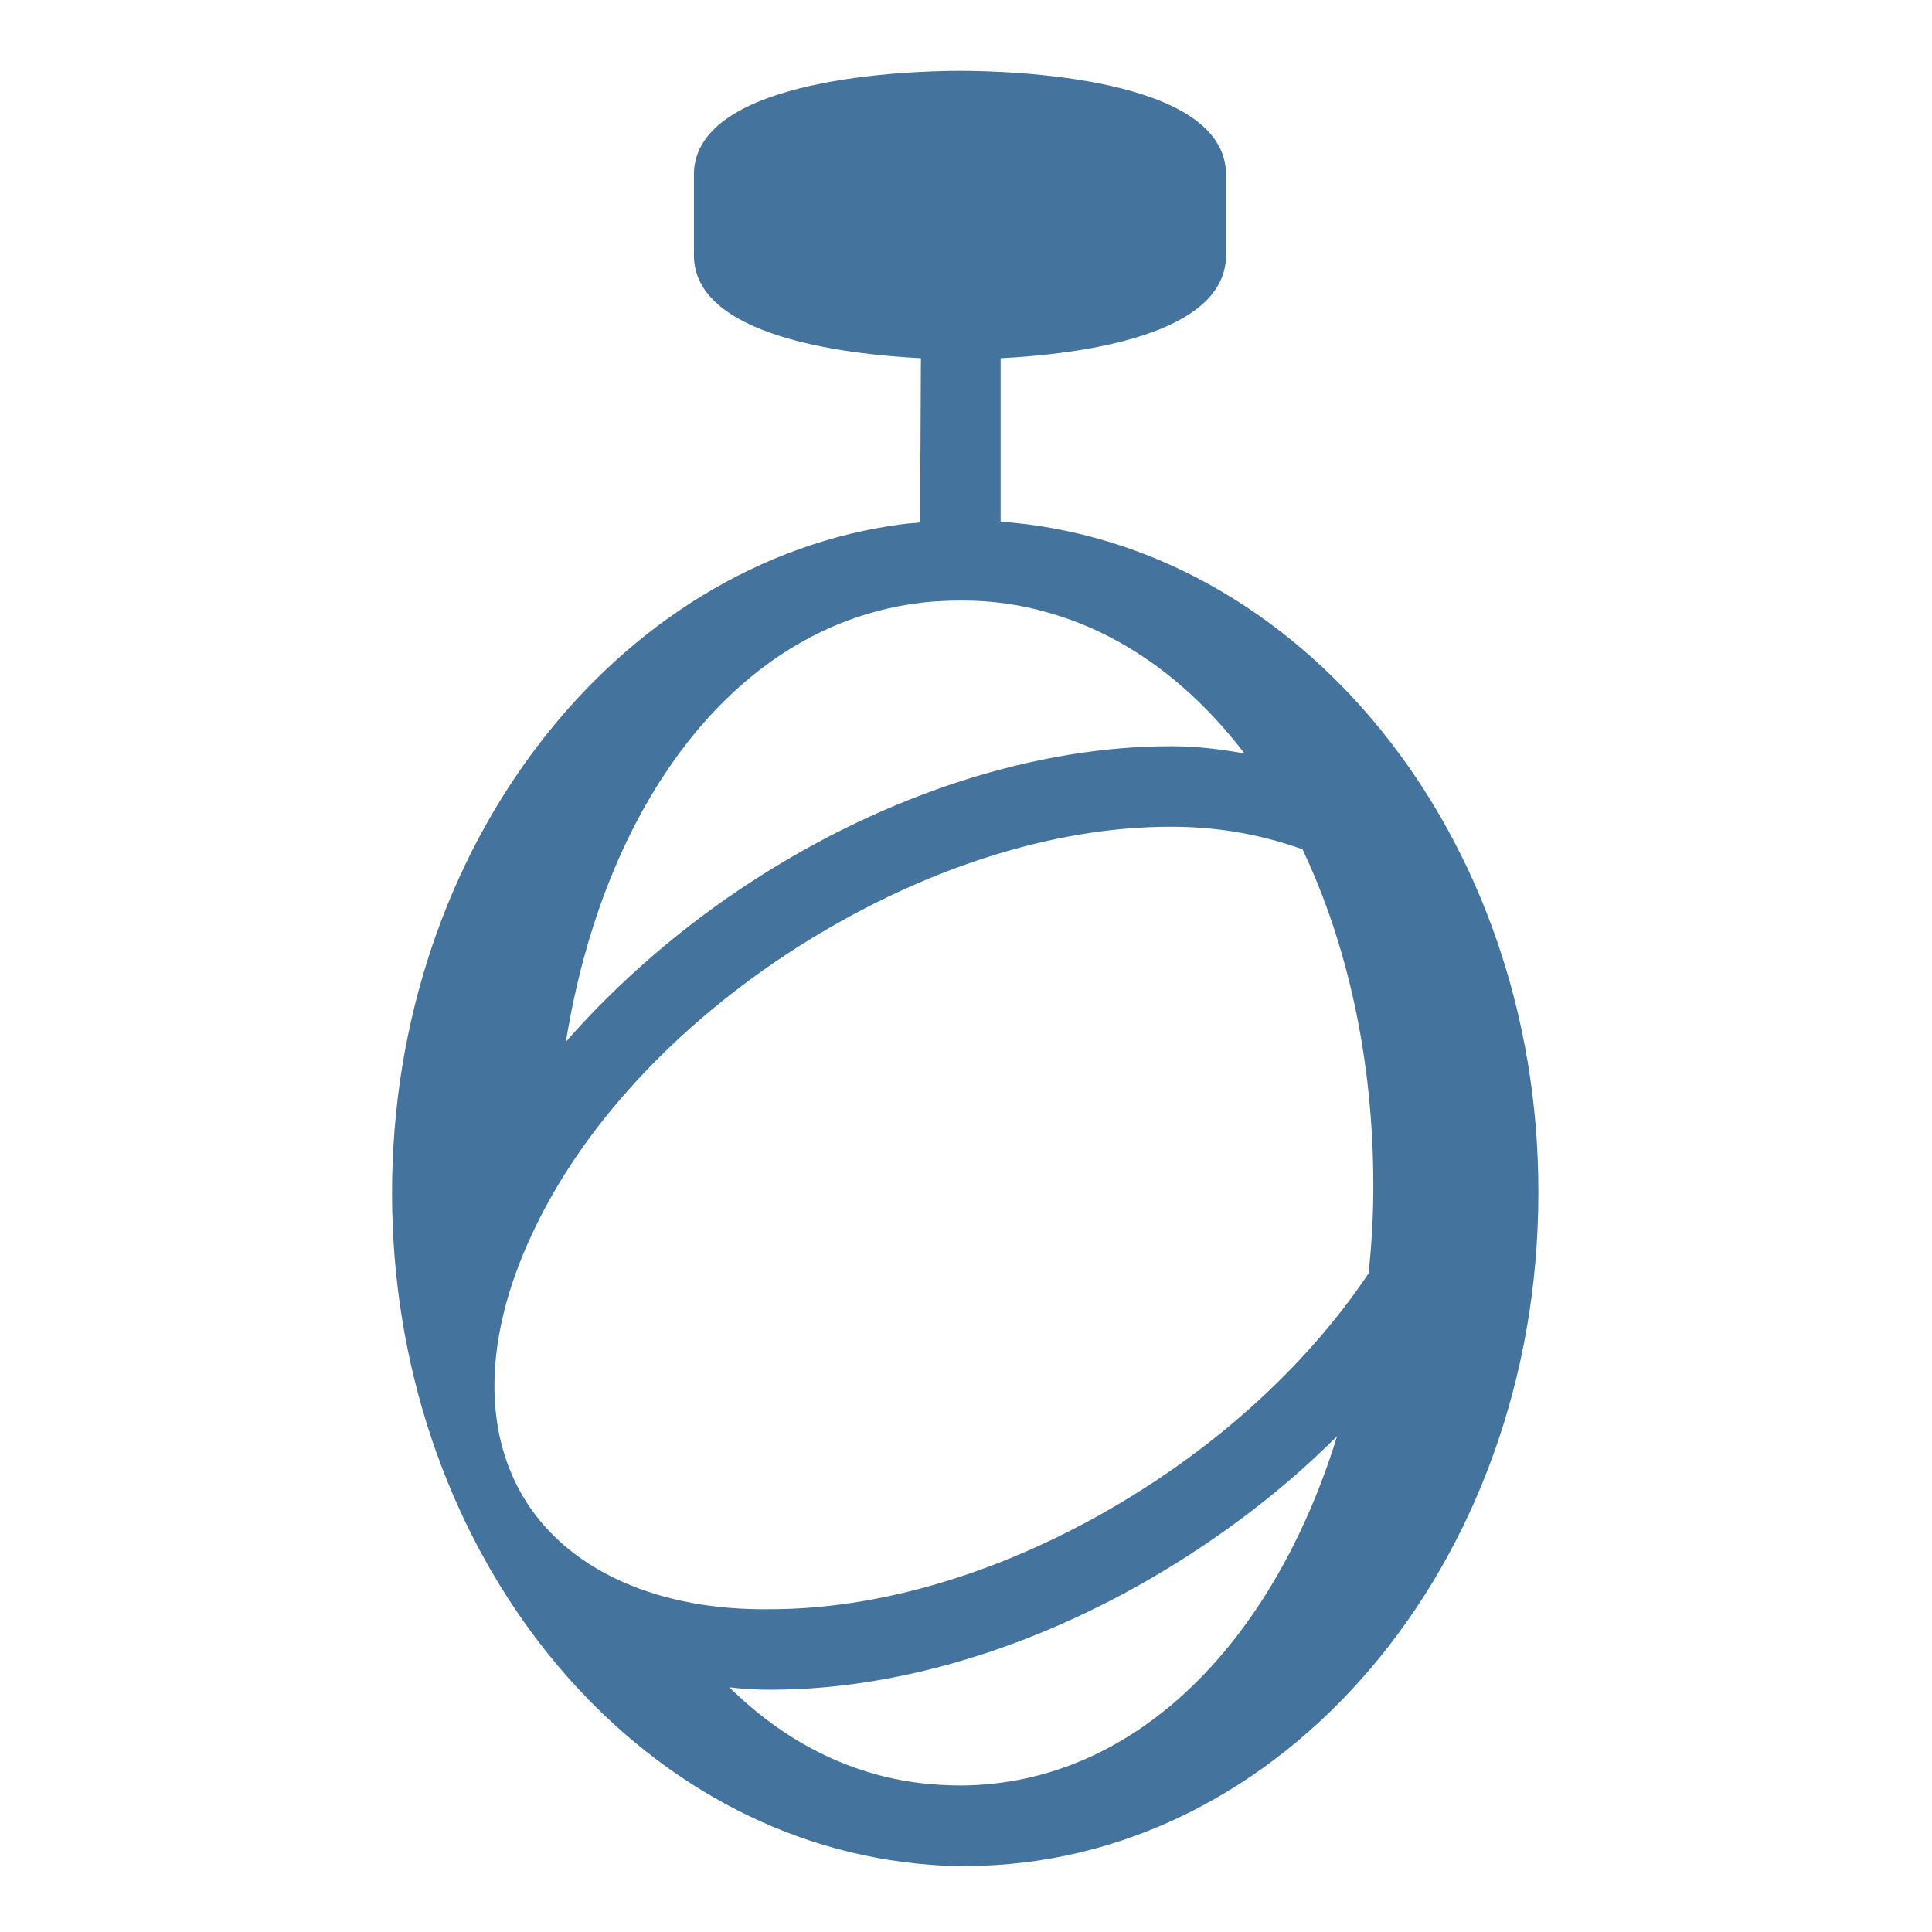 <svg viewBox="0 0 24 24" fill="#44739e" xmlns="http://www.w3.org/2000/svg"><title>hue:friends-of-hue-rigel</title><desc>Source: https://github.com/arallsopp/hass-hue-icons</desc><path d="M12.43,6.48C12.43,6.48,12.42,6.48,12.43,6.48l0-2.03c0.98-0.05,2.8-0.28,2.8-1.28v-1c0-1.23-2.75-1.29-3.31-1.29 S8.62,0.95,8.62,2.17v1c0,1,1.84,1.23,2.82,1.28l-0.01,2.04c-0.07,0.01-0.14,0.01-0.21,0.02c-3.56,0.46-6.35,4.01-6.35,8.31 c0,4.3,2.78,7.85,6.35,8.31c0.23,0.03,0.47,0.05,0.7,0.05c0.01,0,0.02,0,0.03,0c0.01,0,0.03,0,0.04,0c3.93,0,7.12-3.75,7.12-8.36 C19.12,10.38,16.15,6.75,12.43,6.48z M11.35,7.5c0.2-0.03,0.4-0.04,0.61-0.04c0.36,0,0.72,0.05,1.06,0.15 c0.96,0.27,1.78,0.89,2.44,1.75c-0.28-0.05-0.58-0.09-0.9-0.09c-0.01,0-0.01,0-0.02,0c-1.67,0-3.51,0.59-5.17,1.66 c-0.9,0.58-1.69,1.27-2.34,2.01C7.5,10.02,9.1,7.82,11.35,7.5z M11.95,22.18c-0.18,0-0.35-0.01-0.52-0.03 c-0.9-0.11-1.7-0.53-2.37-1.19c0.16,0.02,0.32,0.03,0.5,0.03c0.01,0,0.01,0,0.02,0c1.67,0,3.51-0.59,5.17-1.66 c0.7-0.45,1.32-0.95,1.86-1.49C15.83,20.37,14.13,22.16,11.95,22.18z M14.21,18.49c-1.5,0.96-3.15,1.5-4.64,1.5 c-1.38,0.02-2.48-0.47-3.03-1.33c-0.55-0.86-0.53-2.04,0.06-3.31c0.62-1.35,1.8-2.62,3.3-3.58c1.51-0.96,3.15-1.5,4.64-1.5 c0,0,0.01,0,0.01,0c0.62,0,1.15,0.11,1.63,0.28c0.56,1.18,0.88,2.61,0.88,4.18c0,0.37-0.02,0.73-0.06,1.09 C16.35,16.79,15.4,17.73,14.21,18.49z"/></svg>